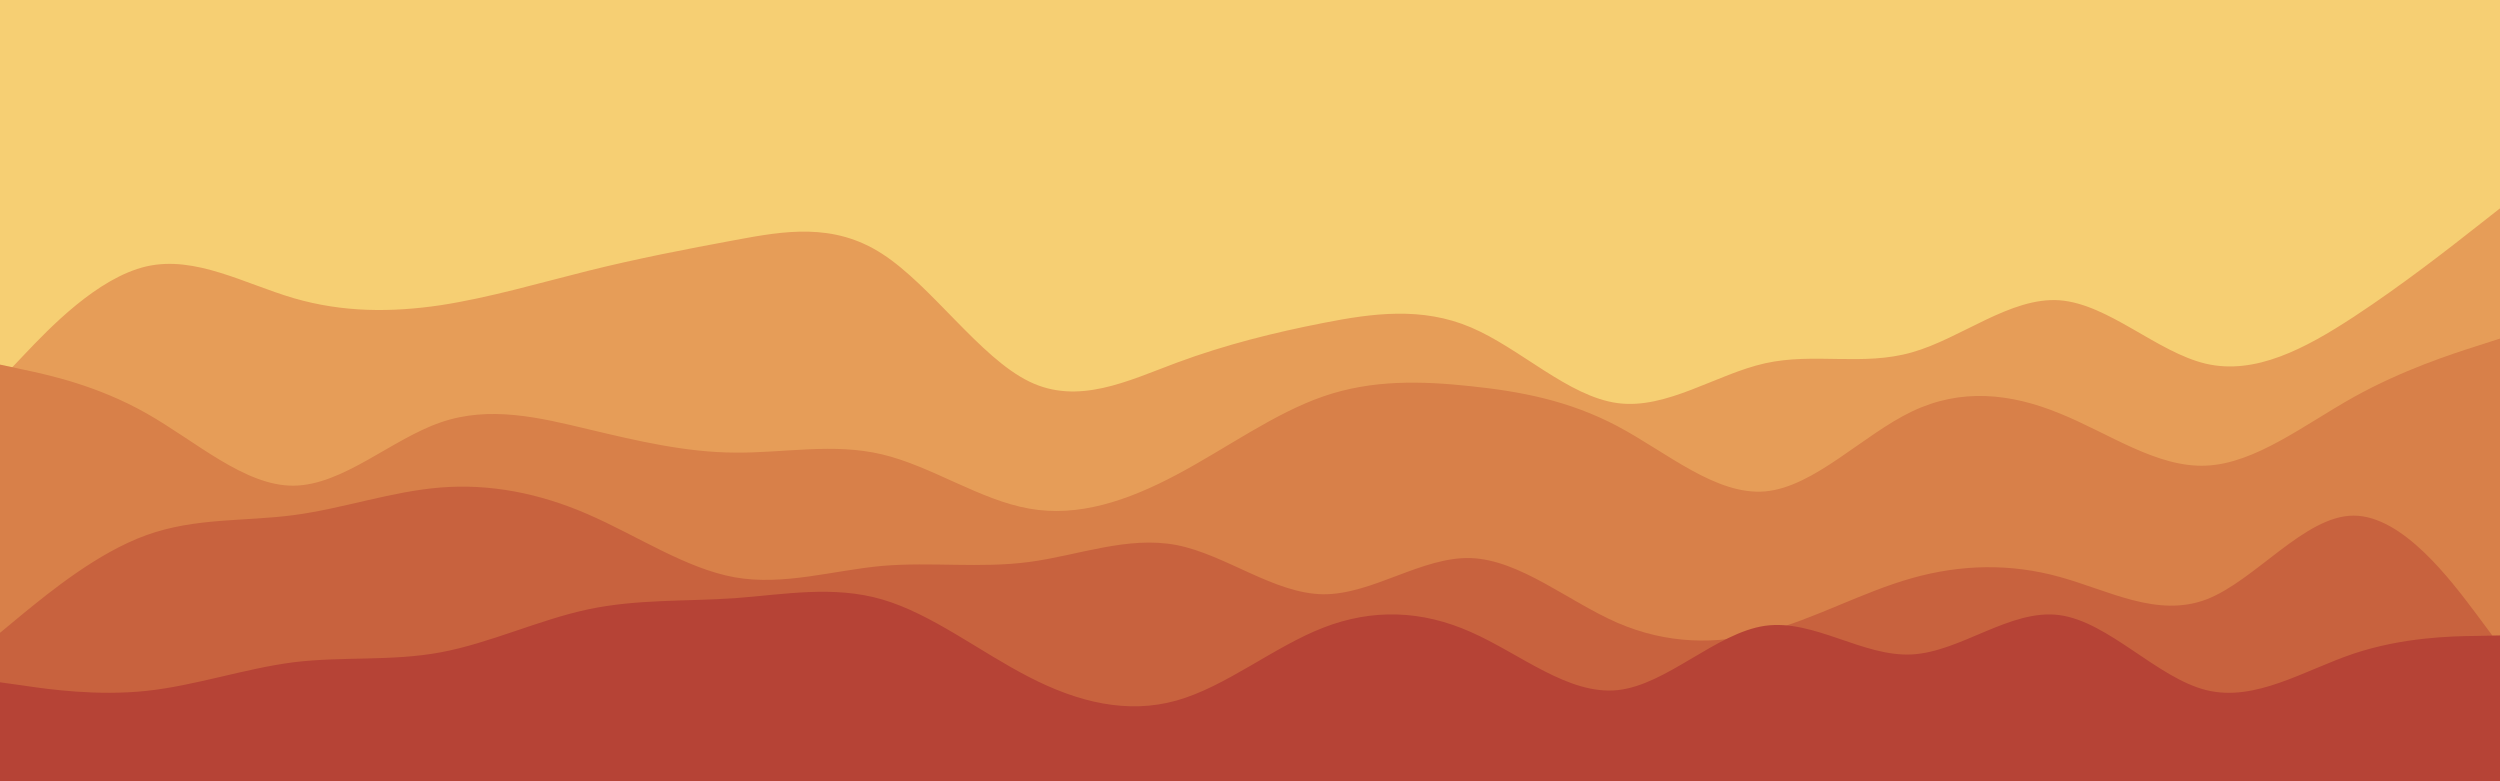 <svg id="visual" viewBox="0 0 960 300" width="960" height="300" xmlns="http://www.w3.org/2000/svg" xmlns:xlink="http://www.w3.org/1999/xlink" version="1.1"><rect x="0" y="0" width="960" height="300" fill="#f6cf73"></rect><path d="M0 146L9.3 136.2C18.7 126.3 37.3 106.7 56.2 102.3C75 98 94 109 112.8 114.5C131.7 120 150.3 120 169.2 117.2C188 114.3 207 108.7 225.8 104C244.7 99.3 263.3 95.7 282.2 92.2C301 88.7 320 85.3 338.8 97.5C357.7 109.7 376.3 137.3 395.2 146.5C414 155.7 433 146.3 451.8 139.3C470.7 132.3 489.3 127.7 508.2 124C527 120.3 546 117.7 564.8 125.7C583.7 133.7 602.3 152.3 621.2 154.8C640 157.3 659 143.7 677.8 139.5C696.7 135.3 715.3 140.7 734.2 135.3C753 130 772 114 790.8 115.3C809.7 116.7 828.3 135.3 847.2 139.7C866 144 885 134 903.8 121.7C922.7 109.3 941.3 94.7 950.7 87.3L960 80L960 301L950.7 301C941.3 301 922.7 301 903.8 301C885 301 866 301 847.2 301C828.3 301 809.7 301 790.8 301C772 301 753 301 734.2 301C715.3 301 696.7 301 677.8 301C659 301 640 301 621.2 301C602.3 301 583.7 301 564.8 301C546 301 527 301 508.2 301C489.3 301 470.7 301 451.8 301C433 301 414 301 395.2 301C376.3 301 357.7 301 338.8 301C320 301 301 301 282.2 301C263.3 301 244.7 301 225.8 301C207 301 188 301 169.2 301C150.3 301 131.7 301 112.8 301C94 301 75 301 56.2 301C37.3 301 18.7 301 9.3 301L0 301Z" fill="#e69d58"></path><path d="M0 140L9.3 142C18.7 144 37.3 148 56.2 158.7C75 169.3 94 186.7 112.8 186.5C131.7 186.3 150.3 168.7 169.2 162.2C188 155.7 207 160.3 225.8 164.8C244.7 169.3 263.3 173.7 282.2 173.8C301 174 320 170 338.8 174.5C357.7 179 376.3 192 395.2 195.3C414 198.7 433 192.3 451.8 182.3C470.7 172.3 489.3 158.7 508.2 152.2C527 145.7 546 146.3 564.8 148.3C583.7 150.3 602.3 153.7 621.2 163.7C640 173.7 659 190.3 677.8 188.7C696.7 187 715.3 167 734.2 158C753 149 772 151 790.8 158.7C809.7 166.3 828.3 179.7 847.2 178.8C866 178 885 163 903.8 152.5C922.7 142 941.3 136 950.7 133L960 130L960 301L950.7 301C941.3 301 922.7 301 903.8 301C885 301 866 301 847.2 301C828.3 301 809.7 301 790.8 301C772 301 753 301 734.2 301C715.3 301 696.7 301 677.8 301C659 301 640 301 621.2 301C602.3 301 583.7 301 564.8 301C546 301 527 301 508.2 301C489.3 301 470.7 301 451.8 301C433 301 414 301 395.2 301C376.3 301 357.7 301 338.8 301C320 301 301 301 282.2 301C263.3 301 244.7 301 225.8 301C207 301 188 301 169.2 301C150.3 301 131.7 301 112.8 301C94 301 75 301 56.2 301C37.3 301 18.7 301 9.3 301L0 301Z" fill="#d88049"></path><path d="M0 243L9.3 235.3C18.7 227.7 37.3 212.3 56.2 205.5C75 198.7 94 200.3 112.8 197.8C131.7 195.3 150.3 188.7 169.2 187.2C188 185.7 207 189.3 225.8 197.5C244.7 205.7 263.3 218.3 282.2 221.7C301 225 320 219 338.8 217.3C357.7 215.7 376.3 218.3 395.2 215.8C414 213.3 433 205.7 451.8 209.3C470.7 213 489.3 228 508.2 228.2C527 228.3 546 213.7 564.8 214.3C583.7 215 602.3 231 621.2 239.2C640 247.3 659 247.7 677.8 242.7C696.7 237.7 715.3 227.3 734.2 222C753 216.7 772 216.3 790.8 221.5C809.7 226.7 828.3 237.3 847.2 230.2C866 223 885 198 903.8 198C922.7 198 941.3 223 950.7 235.5L960 248L960 301L950.7 301C941.3 301 922.7 301 903.8 301C885 301 866 301 847.2 301C828.3 301 809.7 301 790.8 301C772 301 753 301 734.2 301C715.3 301 696.7 301 677.8 301C659 301 640 301 621.2 301C602.3 301 583.7 301 564.8 301C546 301 527 301 508.2 301C489.3 301 470.7 301 451.8 301C433 301 414 301 395.2 301C376.3 301 357.7 301 338.8 301C320 301 301 301 282.2 301C263.3 301 244.7 301 225.8 301C207 301 188 301 169.2 301C150.3 301 131.7 301 112.8 301C94 301 75 301 56.2 301C37.3 301 18.7 301 9.3 301L0 301Z" fill="#c8623e"></path><path d="M0 262L9.3 263.3C18.7 264.7 37.3 267.3 56.2 265.3C75 263.3 94 256.7 112.8 254.3C131.7 252 150.3 254 169.2 250.5C188 247 207 238 225.8 234C244.7 230 263.3 231 282.2 229.7C301 228.3 320 224.7 338.8 230.2C357.7 235.7 376.3 250.3 395.2 260C414 269.7 433 274.3 451.8 269C470.7 263.7 489.3 248.3 508.2 241C527 233.7 546 234.3 564.8 242.7C583.7 251 602.3 267 621.2 265C640 263 659 243 677.8 240.3C696.7 237.7 715.3 252.3 734.2 251.3C753 250.3 772 233.7 790.8 236.2C809.7 238.7 828.3 260.3 847.2 265C866 269.7 885 257.3 903.8 251C922.7 244.7 941.3 244.3 950.7 244.2L960 244L960 301L950.7 301C941.3 301 922.7 301 903.8 301C885 301 866 301 847.2 301C828.3 301 809.7 301 790.8 301C772 301 753 301 734.2 301C715.3 301 696.7 301 677.8 301C659 301 640 301 621.2 301C602.3 301 583.7 301 564.8 301C546 301 527 301 508.2 301C489.3 301 470.7 301 451.8 301C433 301 414 301 395.2 301C376.3 301 357.7 301 338.8 301C320 301 301 301 282.2 301C263.3 301 244.7 301 225.8 301C207 301 188 301 169.2 301C150.3 301 131.7 301 112.8 301C94 301 75 301 56.2 301C37.3 301 18.7 301 9.3 301L0 301Z" fill="#b64336"></path></svg>